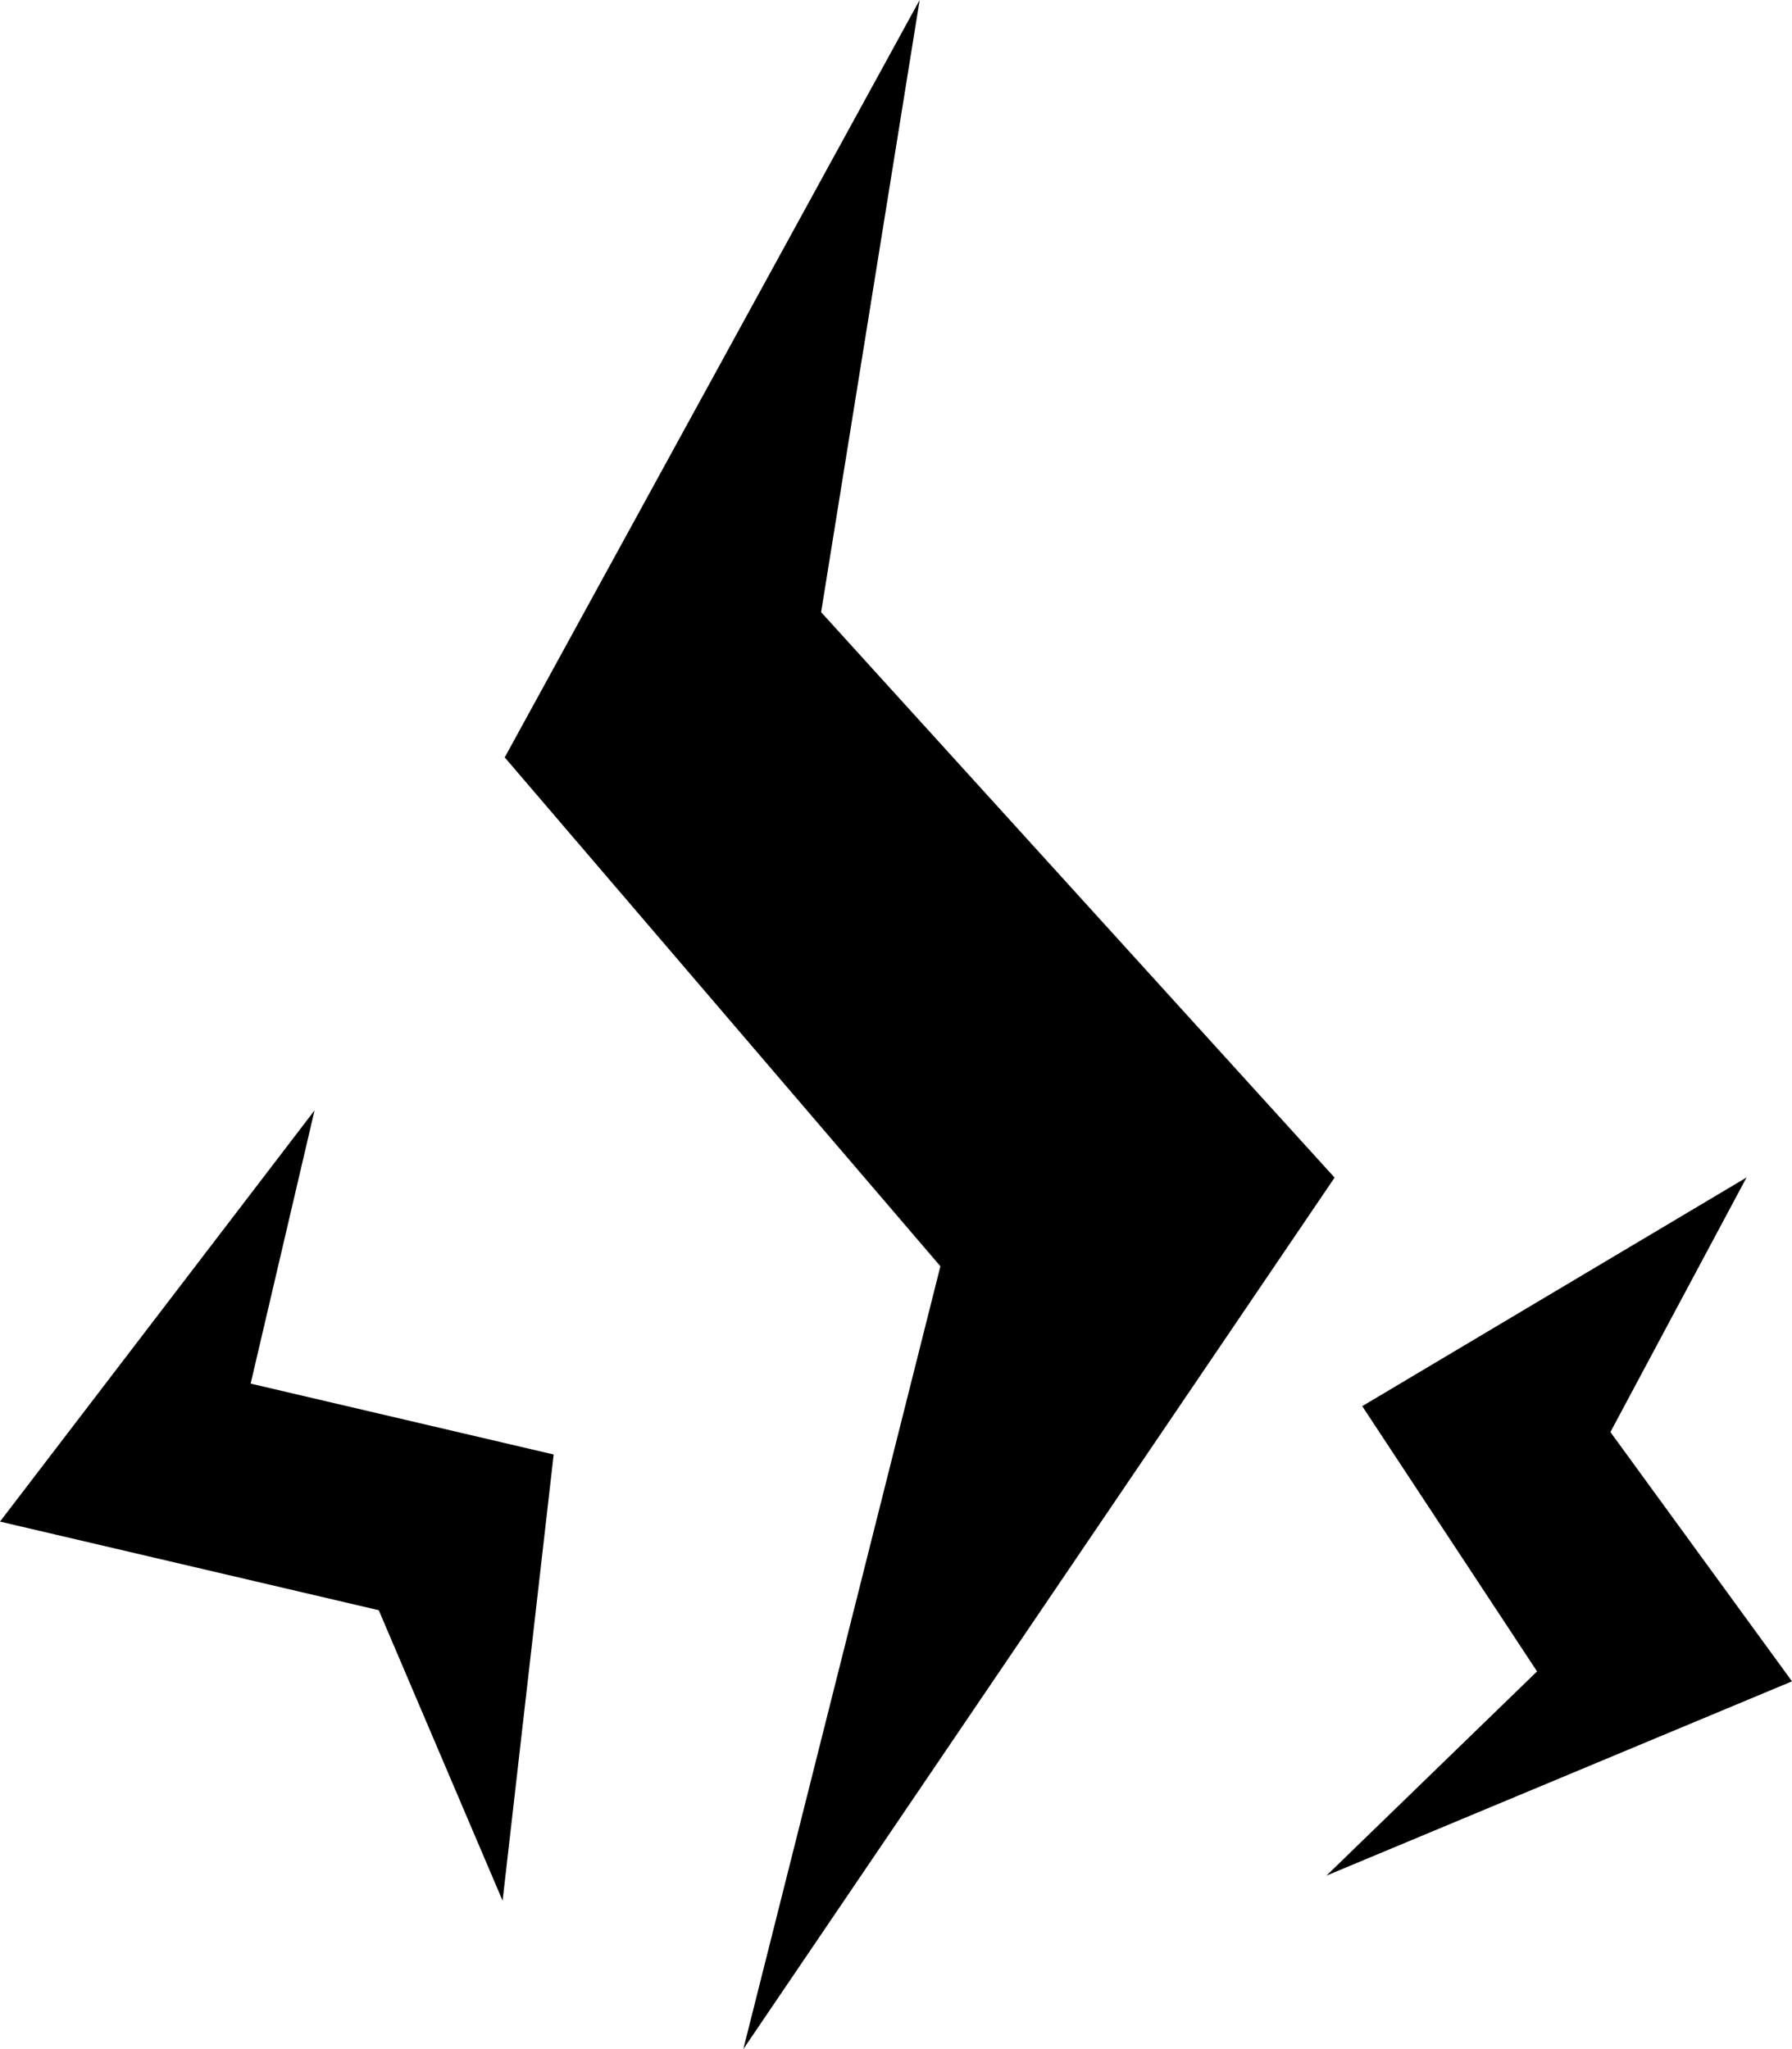 <?xml version="1.0" encoding="UTF-8" standalone="no"?>
<!-- Generator: Adobe Illustrator 17.0.2, SVG Export Plug-In . SVG Version: 6.00 Build 0)  -->

<svg
   xmlns:dc="http://purl.org/dc/elements/1.1/"
   xmlns:cc="http://creativecommons.org/ns#"
   xmlns:rdf="http://www.w3.org/1999/02/22-rdf-syntax-ns#"
   xmlns:svg="http://www.w3.org/2000/svg"
   xmlns="http://www.w3.org/2000/svg"
   xmlns:sodipodi="http://sodipodi.sourceforge.net/DTD/sodipodi-0.dtd"
   xmlns:inkscape="http://www.inkscape.org/namespaces/inkscape"
   version="1.1"
   id="Layer_1"
   x="0px"
   y="0px"
   width="49.61"
   height="56.718"
   viewBox="0 0 49.61 56.718"
   enable-background="new 0 0 64 64"
   xml:space="preserve"
   inkscape:version="0.48.4 r9939"
   sodipodi:docname="paralysis.svg"><defs
   id="defs3630" /><sodipodi:namedview
   pagecolor="#ffffff"
   bordercolor="#666666"
   borderopacity="1"
   objecttolerance="10"
   gridtolerance="10"
   guidetolerance="10"
   inkscape:pageopacity="0"
   inkscape:pageshadow="2"
   inkscape:window-width="640"
   inkscape:window-height="480"
   id="namedview3628"
   showgrid="false"
   inkscape:zoom="14.75"
   inkscape:cx="19.373322"
   inkscape:cy="51.057992"
   inkscape:window-x="2408"
   inkscape:window-y="439"
   inkscape:window-maximized="0"
   inkscape:current-layer="Layer_1"
   fit-margin-top="0"
   fit-margin-left="0"
   fit-margin-right="0"
   fit-margin-bottom="0" />
<polygon
   clip-rule="evenodd"
   points="27.121,60.359 32.577,38.69 20.516,24.605 32.003,3.641 29.275,20.585 43.49,36.236 "
   id="polygon3622"
   transform="translate(-6.543,-3.641)"
   style="fill-rule:evenodd" />
<polygon
   clip-rule="evenodd"
   points="43.265,55.556 49.095,49.904 44.255,42.562 54.895,36.232 51.126,43.279 56.153,50.179 "
   id="polygon3624"
   transform="translate(-6.543,-3.641)"
   style="fill-rule:evenodd" />
<polygon
   clip-rule="evenodd"
   points="20.457,56.251 21.871,43.9 13.482,41.938 15.251,34.375 6.543,45.757 17.029,48.21 "
   id="polygon3626"
   transform="translate(-6.543,-3.641)"
   style="fill-rule:evenodd" />
</svg>